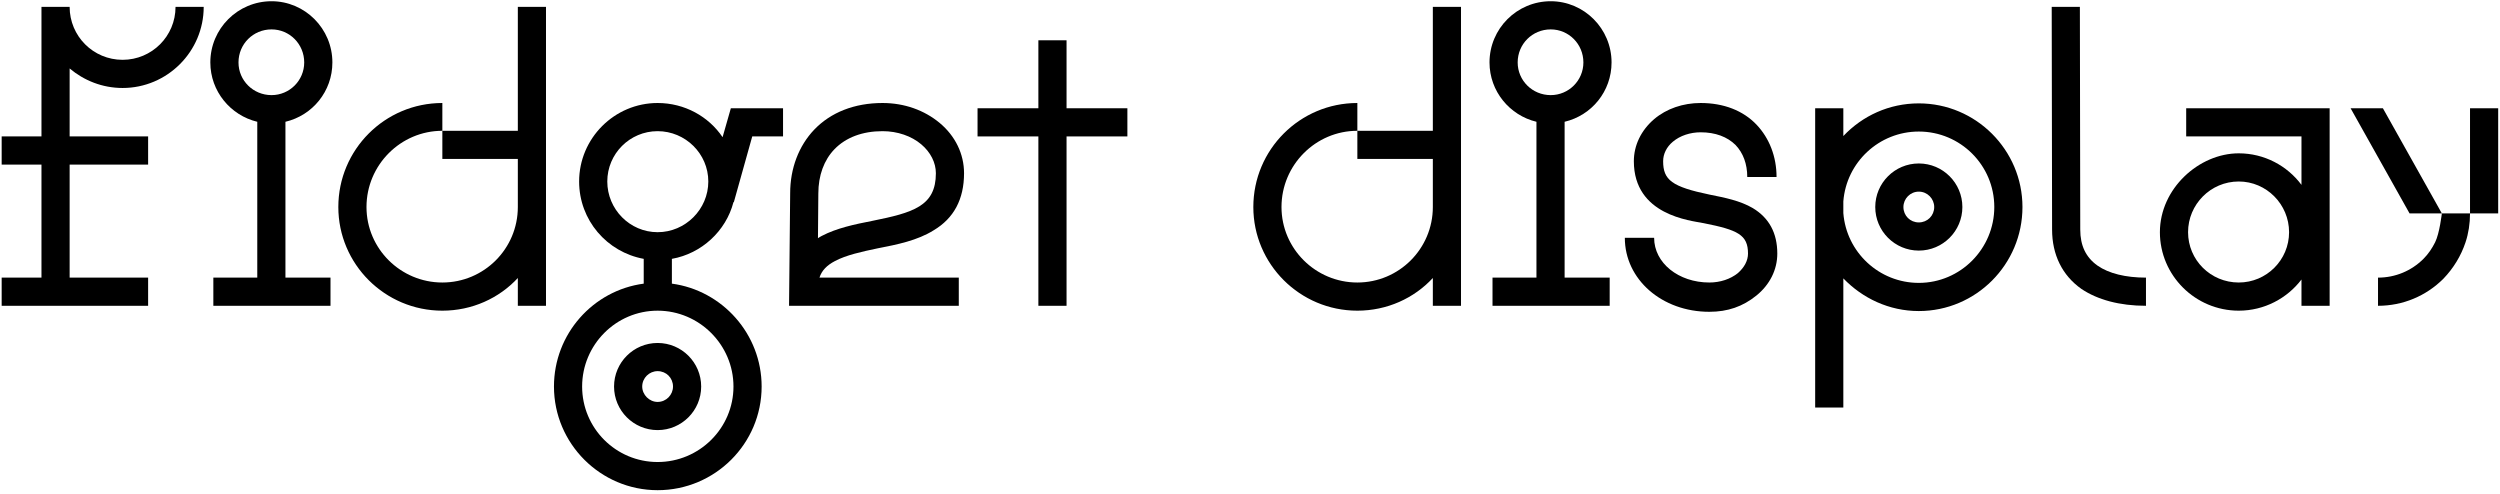 <?xml version="1.0" encoding="UTF-8"?> <svg xmlns="http://www.w3.org/2000/svg" width="466" height="92" viewBox="0 0 466 92" fill="none"><path d="M22.85 16.4C31.18 16.4 37.97 9.61 37.97 1.28H32.72C32.72 6.74 28.31 11.15 22.85 11.15C17.39 11.15 12.98 6.74 12.98 1.28H7.73V25.43H0.31V30.68H7.73V51.75H0.31V57H27.61V51.75H12.98V30.68H27.61V25.43H12.98V12.76C15.64 15 19.07 16.4 22.85 16.4Z" fill="black"></path><path d="M53.206 22.7C58.246 21.51 61.956 17.03 61.956 11.64C61.956 5.34 56.846 0.23 50.617 0.23C44.316 0.23 39.206 5.34 39.206 11.64C39.206 17.03 42.986 21.51 47.956 22.7V51.75H39.767V57H61.606V51.75H53.206V22.7ZM44.456 11.64C44.456 8.21 47.187 5.48 50.617 5.48C53.977 5.48 56.706 8.21 56.706 11.64C56.706 15 53.977 17.73 50.617 17.73C47.187 17.73 44.456 15 44.456 11.64Z" fill="black"></path><path d="M96.524 1.28V24.38H82.454V29.63H96.524V38.59C96.524 46.36 90.224 52.66 82.454 52.66C74.684 52.66 68.314 46.36 68.314 38.59C68.314 30.75 74.684 24.38 82.454 24.38V19.2C71.744 19.2 63.064 27.88 63.064 38.59C63.064 49.23 71.744 57.91 82.454 57.91C87.984 57.91 93.024 55.6 96.524 51.82V57H101.774V1.28H96.524Z" fill="black"></path><path d="M136.719 37.68H136.789L140.219 25.43H145.959V20.18H136.229L134.689 25.57C132.099 21.72 127.619 19.2 122.579 19.2C114.529 19.2 107.949 25.78 107.949 33.83C107.949 41.04 113.129 46.99 119.989 48.25V52.87C110.539 54.13 103.259 62.25 103.259 72.05C103.259 82.69 111.939 91.37 122.579 91.37C133.289 91.37 141.969 82.69 141.969 72.05C141.969 62.25 134.619 54.13 125.239 52.87V48.25C130.769 47.27 135.319 43.07 136.719 37.68ZM113.199 33.83C113.199 28.65 117.399 24.45 122.579 24.45C127.759 24.45 132.029 28.65 132.029 33.83C132.029 39.01 127.759 43.28 122.579 43.28C117.399 43.28 113.199 39.01 113.199 33.83ZM136.719 72.05C136.719 79.82 130.349 86.12 122.579 86.12C114.809 86.12 108.509 79.82 108.509 72.05C108.509 64.28 114.809 57.91 122.579 57.91C130.349 57.91 136.719 64.28 136.719 72.05ZM114.459 72.05C114.459 76.53 118.099 80.17 122.579 80.17C127.059 80.17 130.699 76.53 130.699 72.05C130.699 67.57 127.059 63.93 122.579 63.93C118.099 63.93 114.459 67.57 114.459 72.05ZM125.449 72.05C125.449 73.59 124.189 74.92 122.579 74.92C121.039 74.92 119.709 73.59 119.709 72.05C119.709 70.44 121.039 69.18 122.579 69.18C124.189 69.18 125.449 70.44 125.449 72.05Z" fill="black"></path><path d="M178.718 57H147.078L147.288 36C147.288 31.38 148.898 27.18 151.768 24.17C154.848 20.95 159.258 19.2 164.508 19.2C168.568 19.2 172.278 20.53 175.148 22.91C178.088 25.36 179.698 28.72 179.698 32.29C179.698 37.12 177.808 40.69 174.028 42.93C171.018 44.82 167.238 45.59 163.598 46.29C160.588 46.92 157.718 47.55 155.618 48.67C154.148 49.44 153.168 50.42 152.748 51.75H178.718V57ZM164.508 24.45C160.728 24.45 157.648 25.64 155.548 27.81C153.588 29.84 152.538 32.71 152.538 36.07L152.468 44.4C152.678 44.26 152.888 44.12 153.168 43.98C155.968 42.51 159.328 41.81 162.548 41.18C170.178 39.64 174.448 38.45 174.448 32.29C174.448 30.33 173.468 28.37 171.718 26.9C169.898 25.36 167.308 24.45 164.508 24.45Z" fill="black"></path><path d="M210.144 20.18H198.804V7.51H193.554V20.18H182.214V25.43H193.554V57H198.804V25.43H210.144V20.18Z" fill="black"></path><path d="M267.081 1.28V24.38H253.011V29.63H267.081V38.59C267.081 46.36 260.781 52.66 253.011 52.66C245.241 52.66 238.871 46.36 238.871 38.59C238.871 30.75 245.241 24.38 253.011 24.38V19.2C242.301 19.2 233.621 27.88 233.621 38.59C233.621 49.23 242.301 57.91 253.011 57.91C258.541 57.91 263.581 55.6 267.081 51.82V57H272.331V1.28H267.081Z" fill="black"></path><path d="M291.644 22.7C296.684 21.51 300.394 17.03 300.394 11.64C300.394 5.34 295.284 0.23 289.054 0.23C282.754 0.23 277.644 5.34 277.644 11.64C277.644 17.03 281.424 21.51 286.394 22.7V51.75H278.204V57H300.044V51.75H291.644V22.7ZM282.894 11.64C282.894 8.21 285.624 5.48 289.054 5.48C292.414 5.48 295.144 8.21 295.144 11.64C295.144 15 292.414 17.73 289.054 17.73C285.624 17.73 282.894 15 282.894 11.64Z" fill="black"></path><path d="M327.369 55.11C324.849 57.14 322.049 58.12 318.619 58.12C309.799 58.12 302.869 52.1 302.869 44.33H308.329C308.329 49.02 312.879 52.66 318.619 52.66C320.649 52.66 322.539 52.03 323.939 50.91C325.129 49.86 325.829 48.6 325.829 47.27C325.829 43.77 323.939 42.86 317.569 41.6C315.119 41.11 304.549 40.13 304.549 30.05C304.549 27.11 305.879 24.31 308.329 22.21C310.639 20.25 313.719 19.2 317.009 19.2C321.279 19.2 324.919 20.6 327.439 23.26C329.819 25.78 331.149 29.21 331.149 32.99H325.689C325.689 30.54 324.919 28.51 323.519 27.04C321.979 25.5 319.739 24.66 317.009 24.66C315.049 24.66 313.159 25.29 311.829 26.41C310.639 27.39 310.009 28.72 310.009 30.05C310.009 33.55 311.619 34.81 318.689 36.28C321.489 36.84 324.359 37.4 326.739 38.8C329.749 40.62 331.289 43.42 331.289 47.27C331.289 50.28 329.889 53.08 327.369 55.11Z" fill="black"></path><path d="M357.667 19.27C352.137 19.27 347.167 21.58 343.597 25.36V20.18H338.347V75.97H343.597V51.89C347.167 55.6 352.137 57.98 357.667 57.98C368.307 57.98 376.987 49.3 376.987 38.59C376.987 27.95 368.307 19.27 357.667 19.27ZM357.667 52.73C350.247 52.73 344.157 46.99 343.597 39.71V37.54C344.157 30.26 350.247 24.52 357.667 24.52C365.437 24.52 371.737 30.82 371.737 38.59C371.737 46.36 365.437 52.73 357.667 52.73ZM357.667 30.47C353.187 30.47 349.547 34.11 349.547 38.59C349.547 43.07 353.187 46.71 357.667 46.71C362.147 46.71 365.787 43.07 365.787 38.59C365.787 34.11 362.147 30.47 357.667 30.47ZM357.667 41.46C356.057 41.46 354.797 40.2 354.797 38.59C354.797 37.05 356.057 35.72 357.667 35.72C359.277 35.72 360.537 37.05 360.537 38.59C360.537 40.2 359.277 41.46 357.667 41.46Z" fill="black"></path><path d="M400.009 57C395.109 57 390.979 55.88 387.969 53.85C384.399 51.33 382.509 47.48 382.509 42.79L382.439 1.28H387.689L387.759 42.79C387.759 45.8 388.809 47.97 390.979 49.51C393.079 50.98 396.229 51.75 400.009 51.75V57Z" fill="black"></path><path d="M407.505 20.18V25.43H428.995V34.46C426.335 30.89 422.065 28.58 417.305 28.58C409.885 28.58 402.605 35.16 402.605 43.28C402.605 51.33 409.185 57.91 417.305 57.91C422.065 57.91 426.335 55.6 428.995 52.1V57H434.245V20.18H407.505ZM417.305 52.66C412.055 52.66 407.855 48.46 407.855 43.28C407.855 38.1 412.055 33.83 417.305 33.83C422.485 33.83 426.685 38.1 426.685 43.28C426.685 48.46 422.485 52.66 417.305 52.66Z" fill="black"></path><path d="M455.162 39.78L444.172 20.18H438.152L449.142 39.78H455.162ZM460.412 39.78H465.662V20.18H460.412V39.78ZM455.162 39.78C455.162 39.78 454.742 43.49 453.902 45.17C453.342 46.29 452.642 47.34 451.732 48.25C449.492 50.49 446.482 51.75 443.262 51.75V57C447.882 57 452.222 55.18 455.442 51.96C457.332 50 458.732 47.69 459.572 45.17C460.132 43.49 460.412 41.67 460.412 39.78H455.162Z" fill="black"></path></svg> 